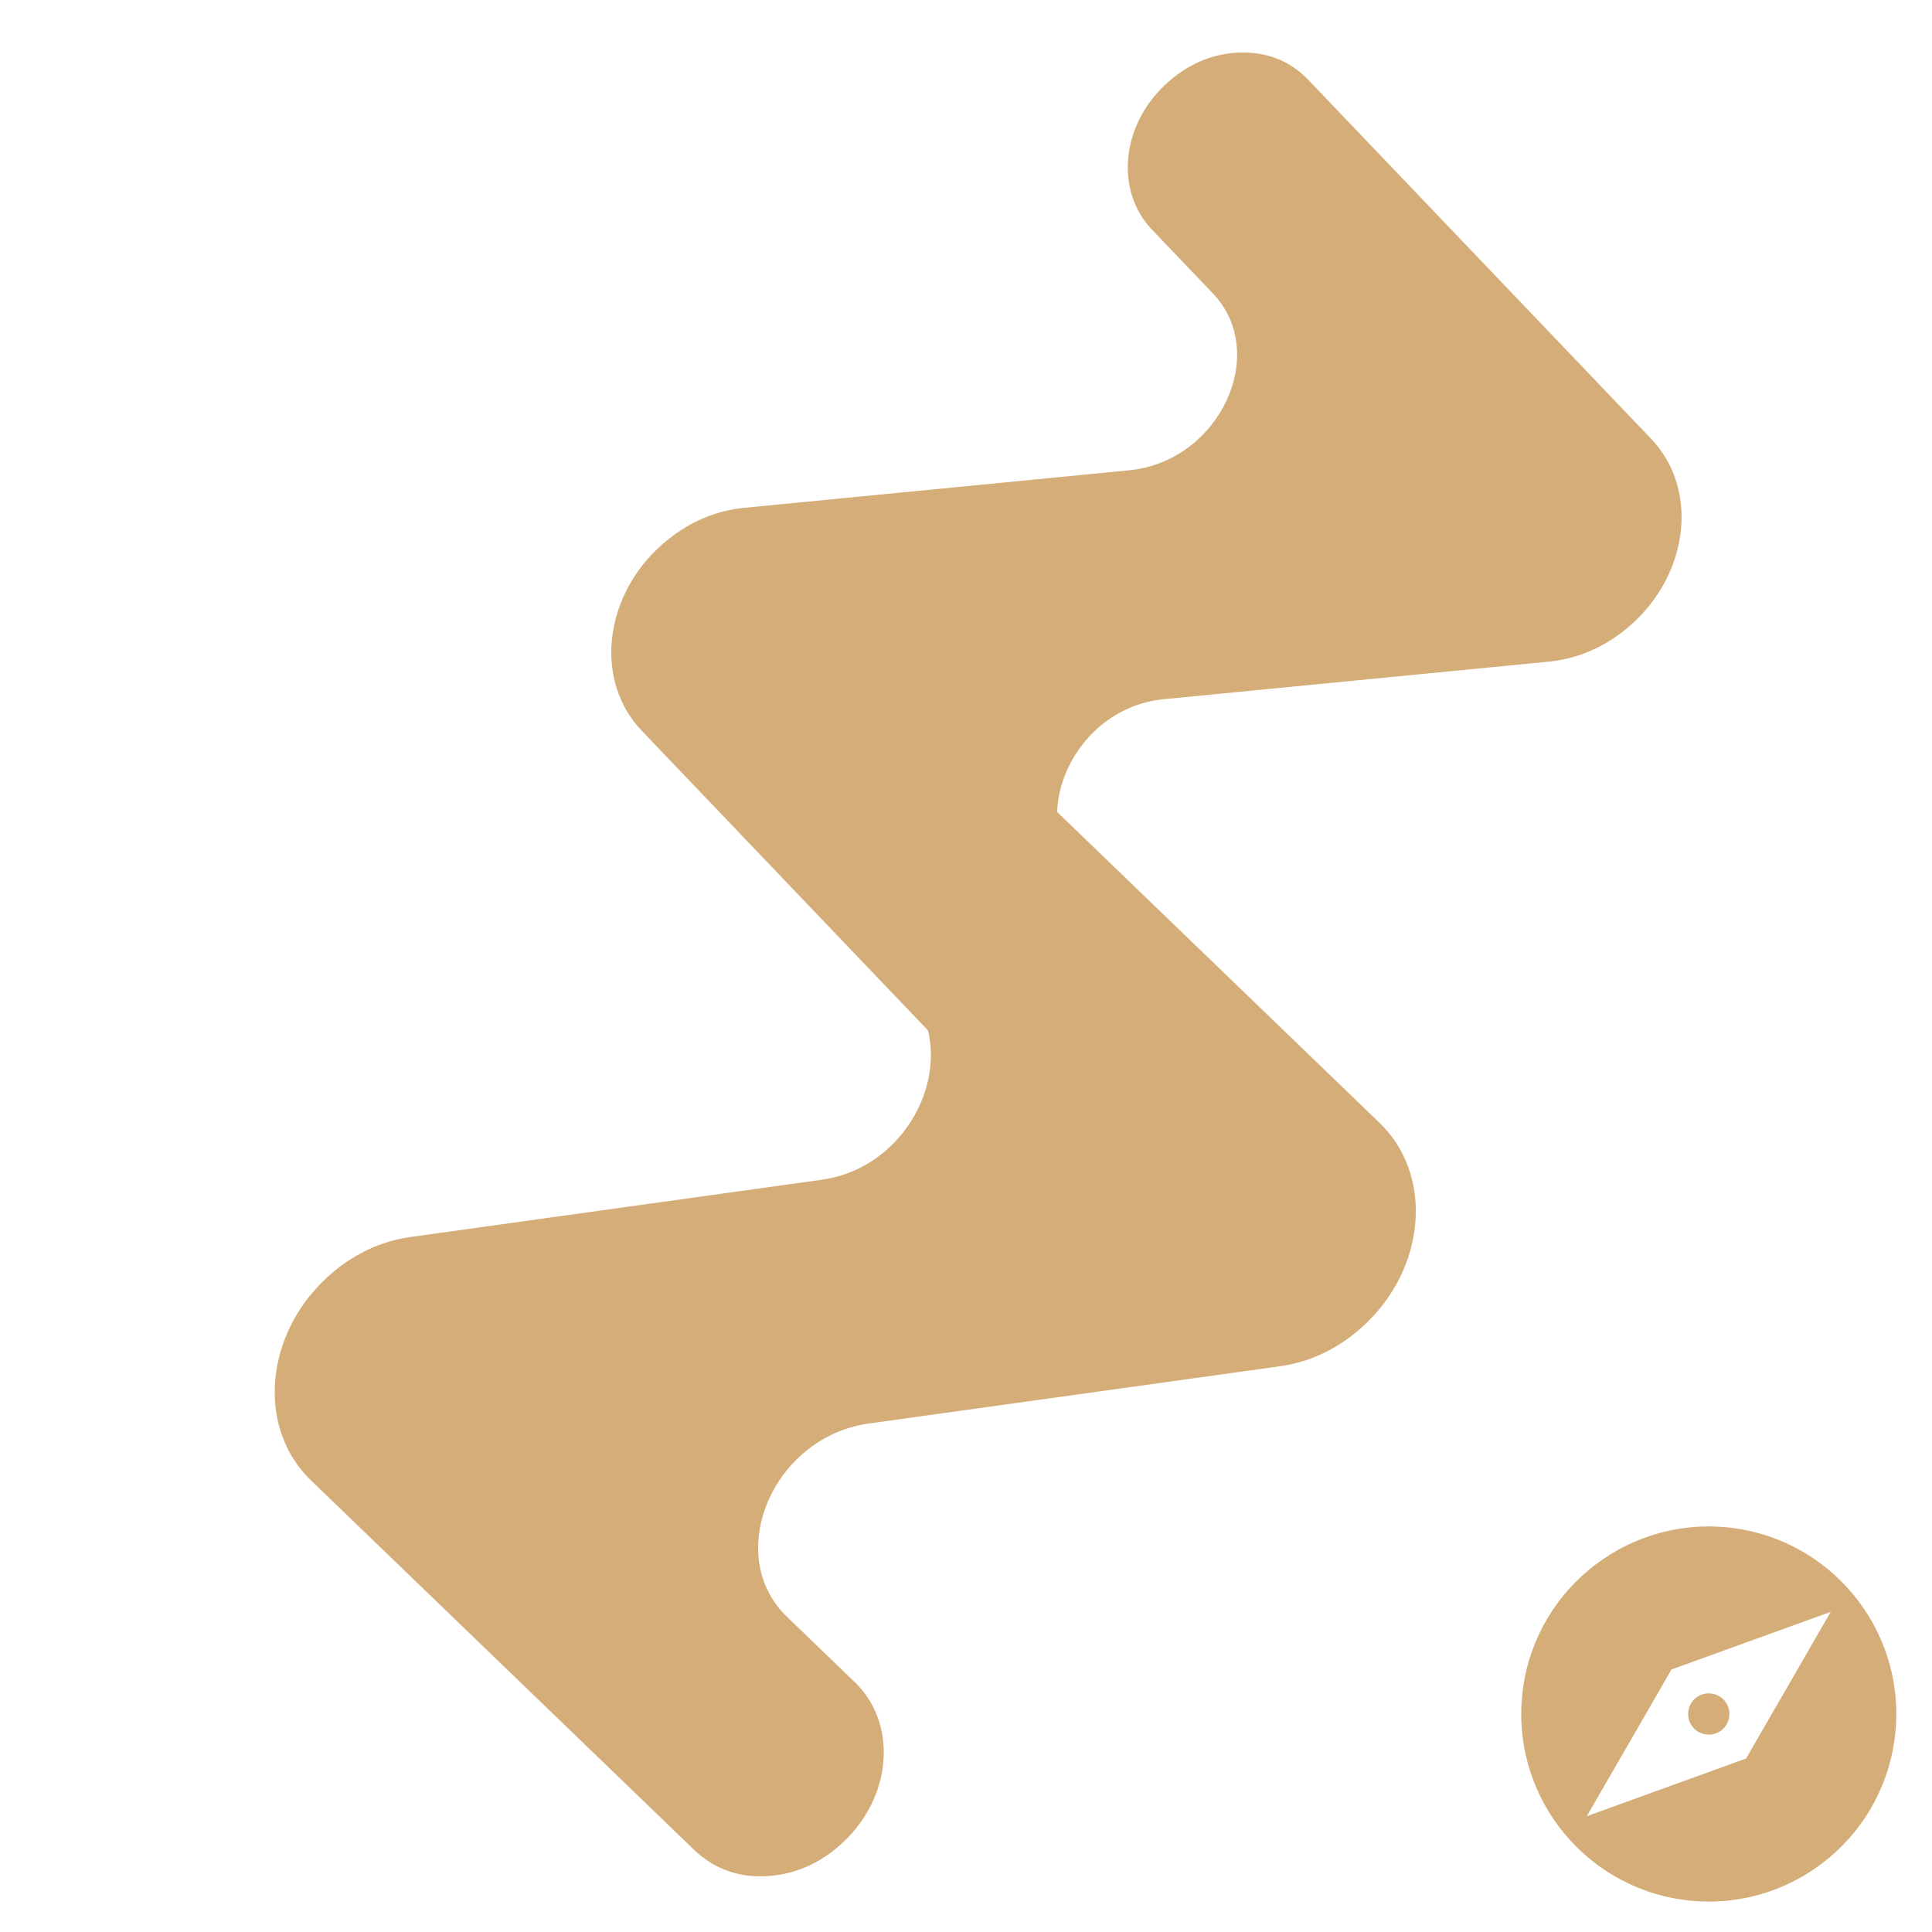 <svg width="71" height="71" viewBox="0 0 71 71" fill="none" xmlns="http://www.w3.org/2000/svg">
<path d="M15.092 45.458C13.819 45.634 12.677 46.248 11.741 47.218C9.715 49.319 9.5 52.544 11.428 54.403L25.497 67.97C26.283 68.727 27.238 69.024 28.283 68.94C29.329 68.856 30.316 68.404 31.173 67.515C32.81 65.818 32.921 63.273 31.421 61.827L28.921 59.417C26.564 57.144 28.39 52.821 31.91 52.316L47.034 50.21C48.307 50.033 49.45 49.419 50.385 48.45C52.411 46.348 52.626 43.124 50.698 41.264L37.629 28.662C37.42 30.021 36.686 31.497 35.595 32.628C34.504 33.76 33.056 34.547 31.705 34.804L33.133 36.182C35.49 38.454 33.736 42.846 30.216 43.352L15.092 45.458Z" fill="#D5AD78"/>
<path d="M56.918 24.315C58.111 24.199 59.199 23.672 60.108 22.804C62.076 20.924 62.4 17.928 60.675 16.122L48.087 2.943C47.385 2.208 46.507 1.895 45.529 1.933C44.552 1.971 43.615 2.354 42.783 3.149C41.193 4.668 40.992 7.034 42.334 8.439L44.57 10.78C46.678 12.988 44.812 16.945 41.514 17.281L27.343 18.663C26.151 18.779 25.062 19.307 24.154 20.175C22.185 22.055 21.861 25.05 23.587 26.857L35.279 39.099C35.525 37.84 36.266 36.493 37.325 35.481C38.385 34.469 39.765 33.791 41.033 33.603L39.755 32.265C37.647 30.057 39.449 26.033 42.747 25.697L56.918 24.315Z" fill="#D5AD78"/>
<path d="M62.863 62.234C62.444 62.197 62.078 62.503 62.041 62.922C62.004 63.341 62.311 63.707 62.73 63.744C63.148 63.781 63.515 63.474 63.552 63.056C63.589 62.637 63.282 62.271 62.863 62.234ZM63.403 56.124C59.614 55.789 56.266 58.593 55.932 62.382C55.597 66.172 58.401 69.519 62.19 69.854C65.979 70.189 69.327 67.385 69.661 63.595C69.996 59.806 67.192 56.459 63.403 56.124ZM64.167 64.625L58.314 66.744L61.426 61.353L67.279 59.234L64.167 64.625Z" fill="#D5AD78"/>
</svg>
